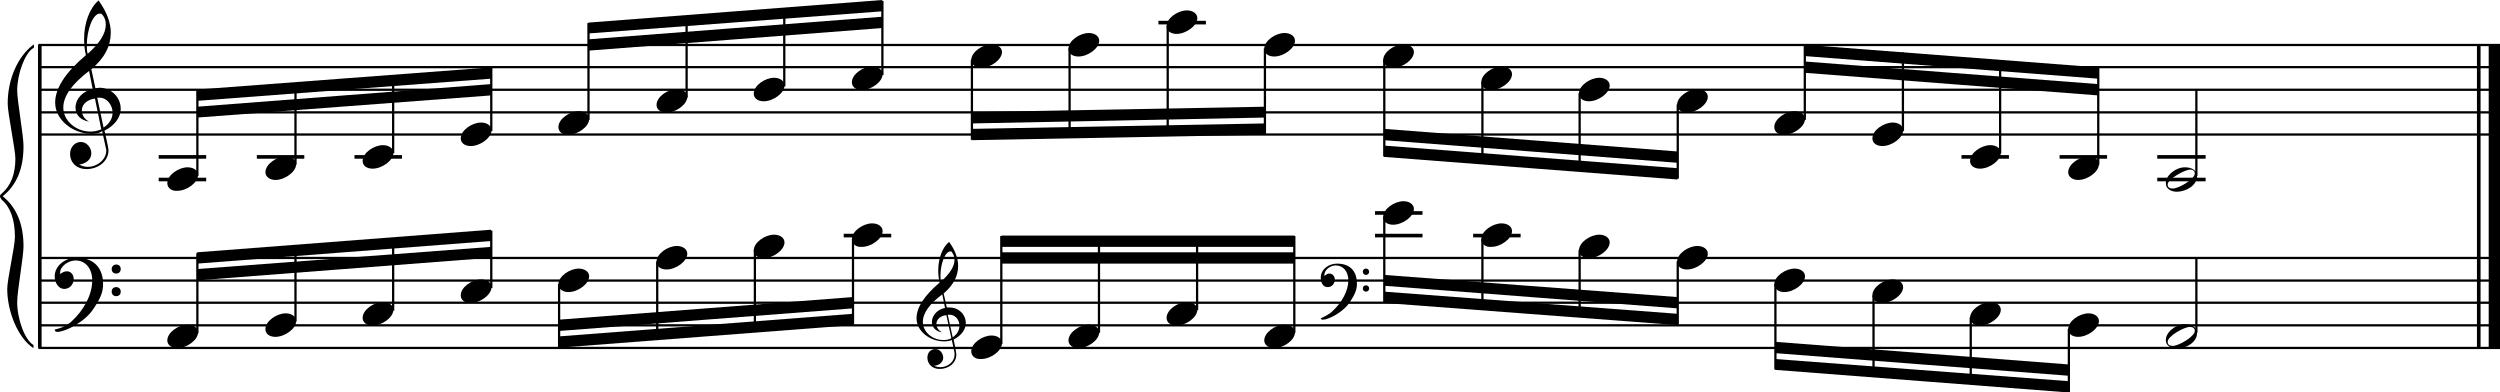 <?xml version="1.0" encoding="utf-8"?>
<!-- Generator: Adobe Illustrator 19.0.1, SVG Export Plug-In . SVG Version: 6.00 Build 0)  -->
<!DOCTYPE svg PUBLIC "-//W3C//DTD SVG 1.1//EN" "http://www.w3.org/Graphics/SVG/1.1/DTD/svg11.dtd">
<svg version="1.1" id="Layer_1" xmlns="http://www.w3.org/2000/svg" xmlns:xlink="http://www.w3.org/1999/xlink" x="0px" y="0px"
	 viewBox="0 0 552.9 86.8" enable-background="new 0 0 552.9 86.8" xml:space="preserve">
<rect x="8.4" y="9.9" width="0.8" height="67"/>
<g>
	<path d="M7.4,10.6c-1.9,1.1-3.6,5.8-3.6,9.4c0,2.3,1.4,9.9,1.4,12.3c0,5-1.5,8.6-4.6,11.1c3,2.4,4.6,6.1,4.6,11.1
		c0,2.3-1.4,9.9-1.4,12.3c0,3.8,1.7,8.4,3.6,9.5v0.7c-3.5-2.3-5.8-8.2-5.8-13.1c0-2.1,1.7-9.4,1.7-11.5c0-3.8-1-6.6-2.9-8.2
		C0.1,43.8,0,43.6,0,43.4c0-0.2,0.1-0.4,0.5-0.7c1.9-1.7,2.9-4.2,2.9-7.6c0-2.1-1.7-10-1.7-12.2c0-5.2,2.1-10.4,5.8-13.1V10.6z"/>
</g>
<rect x="547.8" y="9.9" width="0.8" height="67"/>
<rect x="550.4" y="9.9" width="2.5" height="67"/>
<rect x="8.5" y="29.5" width="544.4" height="0.5"/>
<rect x="8.5" y="24.6" width="544.4" height="0.5"/>
<rect x="8.5" y="19.6" width="544.4" height="0.5"/>
<rect x="8.5" y="14.6" width="544.4" height="0.5"/>
<rect x="8.5" y="9.7" width="544.4" height="0.5"/>
<g>
	<path d="M20.3,29.6c-4.2,0-8.1-3.1-8.1-6.9c0-3.2,2.3-6.7,6.8-10.5c-0.3-1.2-0.4-2.4-0.4-3.6c0-3.5,1.2-6.8,3.2-8.5
		c1.8,2.5,2.7,4.9,2.7,7.1c0,2.9-1.3,5.6-4.3,8.1l0.9,4.2c0.5,0,0.8-0.1,0.8-0.1c2.6,0,4.8,2,4.8,4.7c0,1.9-1.4,3.7-3.6,4.8
		c0-0.1,0.9,3.8,0.9,4.3c0,2.5-2.3,4.2-4.9,4.2c-2,0-3.6-1.3-3.6-3.4c0-1.4,1-2.6,2.4-2.6c1.3,0,2.3,1.3,2.3,2.5
		c0,1.4-1.2,2.3-2.7,2.5c0.6,0.3,1.2,0.5,1.9,0.5c2.1,0,4.1-1.6,4.1-3.6c0-0.2,0-0.4-0.1-0.6l-0.8-3.7
		C21.9,29.5,21.2,29.6,20.3,29.6z M18.1,24.4c0,1,0.5,1.9,1.6,2.5c-1.8-0.3-3-1.4-3-3.1c0-2,1.7-3.7,3.8-4.1l-0.8-4
		C16,18.5,14,21.2,14,23.8c0,2.9,2.8,5.3,6,5.3c0.9,0,1.7-0.2,2.4-0.5L21,21.8C19.4,22,18.1,23,18.1,24.4z M22.1,3
		c-1.6,0-2.9,3.7-2.9,7c0,0.7,0,1.3,0.2,1.9c2.7-2.4,4-4.5,4-6.5c0-0.9-0.3-1.7-1-2.4C22.4,3.1,22.3,3,22.1,3z M24.9,24.9
		c0-1.6-1.2-3.3-2.9-3.3c-0.1,0-0.2,0-0.5,0l1.4,6.6C24.2,27.4,24.9,26.2,24.9,24.9z"/>
</g>
<polygon fill-rule="evenodd" clip-rule="evenodd" points="43.6,26 108.6,21.1 108.6,18.6 43.6,23.6 "/>
<polygon fill-rule="evenodd" clip-rule="evenodd" points="43.6,22.3 108.6,17.4 108.6,14.9 43.6,19.8 "/>
<polygon fill-rule="evenodd" clip-rule="evenodd" points="130.1,11.2 195.1,6.2 195.1,3.7 130.1,8.7 "/>
<polygon fill-rule="evenodd" clip-rule="evenodd" points="130.1,7.4 195.1,2.5 195.1,0 130.1,5 "/>
<polygon fill-rule="evenodd" clip-rule="evenodd" points="214.9,27.3 279.7,26 279.7,23.6 214.9,24.8 "/>
<polygon fill-rule="evenodd" clip-rule="evenodd" points="214.9,31 279.7,29.8 279.7,27.3 214.9,28.5 "/>
<polygon fill-rule="evenodd" clip-rule="evenodd" points="306.1,31 371,36 371,33.5 306.1,28.5 "/>
<polygon fill-rule="evenodd" clip-rule="evenodd" points="306.1,34.7 371,39.7 371,37.2 306.1,32.2 "/>
<polygon fill-rule="evenodd" clip-rule="evenodd" points="399.1,16.1 464,21.1 464,18.6 399.1,13.6 "/>
<polygon fill-rule="evenodd" clip-rule="evenodd" points="399.1,12.4 464,17.4 464,14.9 399.1,9.9 "/>
<rect x="8.5" y="76.7" width="544.4" height="0.5"/>
<rect x="8.5" y="71.7" width="544.4" height="0.5"/>
<rect x="8.5" y="66.7" width="544.4" height="0.5"/>
<rect x="8.5" y="61.8" width="544.4" height="0.5"/>
<rect x="8.5" y="56.8" width="544.4" height="0.5"/>
<g>
	<path d="M15.7,71.2c2.9-2.6,4.7-6.1,4.7-9.2c0-2.5-1.4-4.4-3.7-4.4c-1.6,0-3.4,1.3-3.4,2.7c0,0.2,0,0.3,0.1,0.3
		c-0.1,0,0.6-0.6,1.4-0.6c0.9,0,1.5,0.8,1.5,1.7c0,1.2-0.9,2.2-2.1,2.2c-1.2,0-2.1-1.3-2.1-2.8c0-2.3,2.3-4.1,4.8-4.1
		c4.7,0,5.9,3.2,5.9,5.8c0,1.6-0.4,2.9-2,5.3c-1.9,3.1-6.4,5.3-8.1,5.3c-0.4,0-0.6-0.2-0.6-0.5C13.8,72.5,14.9,71.9,15.7,71.2z
		 M25.7,58.5c0.6,0,1,0.4,1,1c0,0.6-0.4,1-1,1s-1-0.4-1-1C24.7,59,25.1,58.5,25.7,58.5z M25.7,63.5c0.6,0,1,0.4,1,1c0,0.6-0.4,1-1,1
		s-1-0.4-1-1C24.7,63.9,25.1,63.5,25.7,63.5z"/>
</g>
<polygon fill-rule="evenodd" clip-rule="evenodd" points="43.6,62 108.6,57 108.6,54.6 43.6,59.5 "/>
<polygon fill-rule="evenodd" clip-rule="evenodd" points="43.6,58.3 108.6,53.3 108.6,50.8 43.6,55.8 "/>
<g>
	<path d="M208.8,75.5c-3.2,0-6.1-2.3-6.1-5.1c0-2.4,1.7-5,5.1-7.9c-0.2-0.9-0.3-1.8-0.3-2.7c0-2.6,0.9-5.1,2.4-6.3
		c1.4,1.9,2,3.7,2,5.3c0,2.2-1,4.2-3.2,6.1l0.7,3.1c0.4,0,0.6,0,0.6,0c2,0,3.6,1.5,3.6,3.5c0,1.4-1.1,2.8-2.7,3.6
		c0-0.1,0.6,2.8,0.6,3.3c0,1.9-1.7,3.2-3.7,3.2c-1.5,0-2.7-1-2.7-2.5c0-1.1,0.7-1.9,1.8-1.9c1,0,1.7,1,1.7,1.9c0,1-0.9,1.7-2,1.8
		c0.4,0.2,0.9,0.3,1.4,0.3c1.6,0,3.1-1.2,3.1-2.7c0-0.1,0-0.3,0-0.5l-0.6-2.8C210,75.4,209.5,75.5,208.8,75.5z M207.1,71.6
		c0,0.8,0.4,1.4,1.2,1.9c-1.3-0.2-2.2-1.1-2.2-2.3c0-1.5,1.3-2.8,2.9-3.1l-0.6-3c-2.8,2.1-4.3,4.1-4.3,6.1c0,2.2,2.1,4,4.5,4
		c0.7,0,1.3-0.1,1.8-0.4l-1.1-5.1C208.1,69.8,207.1,70.6,207.1,71.6z M210.2,55.6c-1.2,0-2.2,2.8-2.2,5.3c0,0.5,0,1,0.1,1.4
		c2-1.8,3-3.4,3-4.9c0-0.7-0.3-1.3-0.7-1.8C210.4,55.6,210.3,55.6,210.2,55.6z M212.2,72c0-1.2-0.9-2.4-2.2-2.4c0,0-0.2,0-0.4,0
		l1.1,5C211.7,73.9,212.2,73,212.2,72z"/>
</g>
<polygon fill-rule="evenodd" clip-rule="evenodd" points="123.6,73.2 188.6,68.2 188.6,65.7 123.6,70.7 "/>
<polygon fill-rule="evenodd" clip-rule="evenodd" points="123.6,76.9 188.6,71.9 188.6,69.4 123.6,74.4 "/>
<g>
	<path d="M294.6,68.9c2.2-2,3.6-4.6,3.6-6.9c0-1.9-1.1-3.3-2.8-3.3c-1.2,0-2.5,1-2.5,2.1c0,0.2,0,0.2,0.1,0.2c0,0,0.4-0.5,1-0.5
		c0.7,0,1.2,0.6,1.2,1.3c0,0.9-0.6,1.7-1.6,1.7s-1.5-1-1.5-2.1c0-1.8,1.7-3.1,3.6-3.1c3.5,0,4.4,2.4,4.4,4.4c0,1.2-0.3,2.2-1.5,4
		c-1.4,2.3-4.8,4-6,4c-0.3,0-0.5-0.1-0.5-0.3C293.2,69.9,294.1,69.4,294.6,68.9z M302.1,59.4c0.4,0,0.7,0.3,0.7,0.7
		c0,0.4-0.3,0.7-0.7,0.7c-0.4,0-0.7-0.3-0.7-0.7C301.4,59.7,301.7,59.4,302.1,59.4z M302.1,63.1c0.4,0,0.7,0.3,0.7,0.7
		s-0.3,0.7-0.7,0.7c-0.4,0-0.7-0.3-0.7-0.7S301.7,63.1,302.1,63.1z"/>
</g>
<rect x="221.5" y="55.8" fill-rule="evenodd" clip-rule="evenodd" width="64.8" height="2.5"/>
<rect x="221.5" y="52.1" fill-rule="evenodd" clip-rule="evenodd" width="64.8" height="2.5"/>
<polygon fill-rule="evenodd" clip-rule="evenodd" points="306.1,63.2 371,68.2 371,65.7 306.1,60.8 "/>
<polygon fill-rule="evenodd" clip-rule="evenodd" points="306.1,67 371,71.9 371,69.4 306.1,64.5 "/>
<polygon fill-rule="evenodd" clip-rule="evenodd" points="392.6,78.1 457.5,83.1 457.5,80.6 392.6,75.6 "/>
<polygon fill-rule="evenodd" clip-rule="evenodd" points="392.6,81.8 457.5,86.8 457.5,84.3 392.6,79.4 "/>
<rect x="35.1" y="34.3" width="10.5" height="0.8"/>
<rect x="35.1" y="39.3" width="10.5" height="0.8"/>
<rect x="43.4" y="20" width="0.5" height="18.9"/>
<g>
	<path d="M37,40.5c0-1.8,2.5-3.5,4.5-3.5c1.3,0,2.3,0.7,2.3,1.7c0,1.7-2.5,3.5-4.6,3.5C38,42.3,37,41.6,37,40.5z"/>
</g>
<rect x="56.8" y="34.3" width="10.5" height="0.8"/>
<rect x="65.1" y="18.4" width="0.5" height="18"/>
<g>
	<path d="M58.7,38.1c0-1.8,2.5-3.5,4.5-3.5c1.3,0,2.3,0.7,2.3,1.7c0,1.7-2.5,3.5-4.6,3.5C59.7,39.8,58.7,39.1,58.7,38.1z"/>
</g>
<rect x="78.4" y="34.3" width="10.5" height="0.8"/>
<rect x="86.7" y="16.7" width="0.5" height="17.2"/>
<g>
	<path d="M80.2,35.6c0-1.8,2.5-3.5,4.5-3.5c1.3,0,2.3,0.7,2.3,1.7c0,1.7-2.5,3.5-4.6,3.5C81.2,37.3,80.2,36.7,80.2,35.6z"/>
</g>
<rect x="108.4" y="15" width="0.5" height="14"/>
<g>
	<path d="M101.9,30.6c0-1.8,2.5-3.5,4.5-3.5c1.3,0,2.3,0.7,2.3,1.7c0,1.7-2.5,3.5-4.6,3.5C102.9,32.3,101.9,31.7,101.9,30.6z"/>
</g>
<rect x="129.9" y="5.1" width="0.5" height="21.4"/>
<g>
	<path d="M123.5,28.1c0-1.8,2.5-3.5,4.5-3.5c1.3,0,2.3,0.7,2.3,1.7c0,1.7-2.5,3.5-4.6,3.5C124.5,29.9,123.5,29.2,123.5,28.1z"/>
</g>
<rect x="151.6" y="3.6" width="0.5" height="18"/>
<g>
	<path d="M145.2,23.2c0-1.8,2.5-3.5,4.5-3.5c1.3,0,2.3,0.7,2.3,1.7c0,1.7-2.5,3.5-4.6,3.5C146.2,24.9,145.2,24.3,145.2,23.2z"/>
</g>
<rect x="173.2" y="1.9" width="0.5" height="17.2"/>
<g>
	<path d="M166.7,20.7c0-1.8,2.5-3.5,4.5-3.5c1.3,0,2.3,0.7,2.3,1.7c0,1.7-2.5,3.5-4.6,3.5C167.7,22.4,166.7,21.8,166.7,20.7z"/>
</g>
<rect x="194.9" y="0.2" width="0.5" height="16.4"/>
<g>
	<path d="M188.4,18.2c0-1.8,2.5-3.5,4.5-3.5c1.3,0,2.3,0.7,2.3,1.7c0,1.7-2.5,3.5-4.6,3.5C189.4,19.9,188.4,19.3,188.4,18.2z"/>
</g>
<rect x="214.7" y="13.2" width="0.5" height="17.7"/>
<g>
	<path d="M214.8,13.3c0-1.8,2.5-3.5,4.5-3.5c1.3,0,2.3,0.7,2.3,1.7c0,1.7-2.5,3.5-4.6,3.5C215.8,15,214.8,14.3,214.8,13.3z"/>
</g>
<rect x="236.3" y="10.7" width="0.5" height="19.8"/>
<g>
	<path d="M236.3,10.8c0-1.8,2.5-3.5,4.5-3.5c1.3,0,2.3,0.7,2.3,1.7c0,1.7-2.5,3.5-4.6,3.5C237.3,12.5,236.3,11.9,236.3,10.8z"/>
</g>
<rect x="256.2" y="4.6" width="10.5" height="0.8"/>
<rect x="258" y="5.7" width="0.5" height="24.3"/>
<g>
	<path d="M258,5.8c0-1.8,2.5-3.5,4.5-3.5c1.3,0,2.3,0.7,2.3,1.7c0,1.7-2.5,3.5-4.6,3.5C259,7.5,258,6.9,258,5.8z"/>
</g>
<rect x="279.5" y="10.7" width="0.5" height="18.9"/>
<g>
	<path d="M279.6,10.8c0-1.8,2.5-3.5,4.5-3.5c1.3,0,2.3,0.7,2.3,1.7c0,1.7-2.5,3.5-4.6,3.5C280.6,12.5,279.6,11.9,279.6,10.8z"/>
</g>
<rect x="305.9" y="13.2" width="0.5" height="21.4"/>
<g>
	<path d="M305.9,13.3c0-1.8,2.5-3.5,4.5-3.5c1.3,0,2.3,0.7,2.3,1.7c0,1.7-2.5,3.5-4.6,3.5C306.9,15,305.9,14.3,305.9,13.3z"/>
</g>
<rect x="327.6" y="18.1" width="0.5" height="18"/>
<g>
	<path d="M327.6,18.2c0-1.8,2.5-3.5,4.5-3.5c1.3,0,2.3,0.7,2.3,1.7c0,1.7-2.5,3.5-4.6,3.5C328.6,19.9,327.6,19.3,327.6,18.2z"/>
</g>
<rect x="349.1" y="20.6" width="0.5" height="17.2"/>
<g>
	<path d="M349.2,20.7c0-1.8,2.5-3.5,4.5-3.5c1.3,0,2.3,0.7,2.3,1.7c0,1.7-2.5,3.5-4.6,3.5C350.2,22.4,349.2,21.8,349.2,20.7z"/>
</g>
<rect x="370.8" y="23.1" width="0.5" height="16.4"/>
<g>
	<path d="M370.9,23.2c0-1.8,2.5-3.5,4.5-3.5c1.3,0,2.3,0.7,2.3,1.7c0,1.7-2.5,3.5-4.6,3.5C371.9,24.9,370.9,24.3,370.9,23.2z"/>
</g>
<rect x="398.9" y="10.1" width="0.5" height="16.4"/>
<g>
	<path d="M392.4,28.1c0-1.8,2.5-3.5,4.5-3.5c1.3,0,2.3,0.7,2.3,1.7c0,1.7-2.5,3.5-4.6,3.5C393.4,29.9,392.4,29.2,392.4,28.1z"/>
</g>
<rect x="420.6" y="11.6" width="0.5" height="17.4"/>
<g>
	<path d="M414.1,30.6c0-1.8,2.5-3.5,4.5-3.5c1.3,0,2.3,0.7,2.3,1.7c0,1.7-2.5,3.5-4.6,3.5C415.1,32.3,414.1,31.7,414.1,30.6z"/>
</g>
<rect x="433.8" y="34.3" width="10.5" height="0.8"/>
<rect x="442.1" y="13.3" width="0.5" height="20.6"/>
<g>
	<path d="M435.7,35.6c0-1.8,2.5-3.5,4.5-3.5c1.3,0,2.3,0.7,2.3,1.7c0,1.7-2.5,3.5-4.6,3.5C436.7,37.3,435.7,36.7,435.7,35.6z"/>
</g>
<rect x="455.5" y="34.3" width="10.5" height="0.8"/>
<rect x="463.8" y="15" width="0.5" height="21.4"/>
<g>
	<path d="M457.4,38.1c0-1.8,2.5-3.5,4.5-3.5c1.3,0,2.3,0.7,2.3,1.7c0,1.7-2.5,3.5-4.6,3.5C458.4,39.8,457.4,39.1,457.4,38.1z"/>
</g>
<rect x="477.1" y="34.3" width="10.7" height="0.8"/>
<rect x="477.1" y="39.3" width="10.7" height="0.8"/>
<rect x="485.5" y="19.8" width="0.5" height="19.1"/>
<g>
	<path d="M483.2,37c1.6,0,2.7,0.7,2.7,2c0,1.9-2.3,3.4-4.5,3.4c-1.3,0-2.4-0.7-2.4-1.8C478.9,38.8,481.2,37,483.2,37z M479.4,40.8
		c0,0.6,0.4,0.9,1.1,0.9c1.4,0,4.9-2.1,4.9-3.3c0-0.6-0.4-0.9-1.1-0.9C483.1,37.6,479.4,39.6,479.4,40.8z"/>
</g>
<rect x="43.4" y="56" width="0.5" height="17.7"/>
<g>
	<path d="M37,75.3c0-1.8,2.5-3.5,4.5-3.5c1.3,0,2.3,0.7,2.3,1.7c0,1.7-2.5,3.5-4.6,3.5C38,77,37,76.3,37,75.3z"/>
</g>
<rect x="65.1" y="54.4" width="0.5" height="16.7"/>
<g>
	<path d="M58.7,72.8c0-1.8,2.5-3.5,4.5-3.5c1.3,0,2.3,0.7,2.3,1.7c0,1.7-2.5,3.5-4.6,3.5C59.7,74.5,58.7,73.9,58.7,72.8z"/>
</g>
<rect x="86.7" y="52.7" width="0.5" height="16"/>
<g>
	<path d="M80.2,70.3c0-1.8,2.5-3.5,4.5-3.5c1.3,0,2.3,0.7,2.3,1.7c0,1.7-2.5,3.5-4.6,3.5C81.2,72,80.2,71.4,80.2,70.3z"/>
</g>
<rect x="108.4" y="51" width="0.5" height="12.7"/>
<g>
	<path d="M101.9,65.3c0-1.8,2.5-3.5,4.5-3.5c1.3,0,2.3,0.7,2.3,1.7c0,1.7-2.5,3.5-4.6,3.5C102.9,67.1,101.9,66.4,101.9,65.3z"/>
</g>
<rect x="123.4" y="62.8" width="0.5" height="14"/>
<g>
	<path d="M123.5,62.9c0-1.8,2.5-3.5,4.5-3.5c1.3,0,2.3,0.7,2.3,1.7c0,1.7-2.5,3.5-4.6,3.5C124.5,64.6,123.5,63.9,123.5,62.9z"/>
</g>
<rect x="145.1" y="57.8" width="0.5" height="17.4"/>
<g>
	<path d="M145.2,57.9c0-1.8,2.5-3.5,4.5-3.5c1.3,0,2.3,0.7,2.3,1.7c0,1.7-2.5,3.5-4.6,3.5C146.2,59.6,145.2,59,145.2,57.9z"/>
</g>
<rect x="166.7" y="55.3" width="0.5" height="18.1"/>
<g>
	<path d="M166.7,55.4c0-1.8,2.5-3.5,4.5-3.5c1.3,0,2.3,0.7,2.3,1.7c0,1.7-2.5,3.5-4.6,3.5C167.7,57.1,166.7,56.5,166.7,55.4z"/>
</g>
<rect x="186.6" y="51.7" width="10.5" height="0.8"/>
<rect x="188.4" y="52.9" width="0.5" height="18.9"/>
<g>
	<path d="M188.4,52.9c0-1.8,2.5-3.5,4.5-3.5c1.3,0,2.3,0.7,2.3,1.7c0,1.7-2.5,3.5-4.6,3.5C189.4,54.7,188.4,54,188.4,52.9z"/>
</g>
<rect x="221.2" y="52.2" width="0.5" height="23.9"/>
<g>
	<path d="M214.8,77.7c0-1.8,2.5-3.5,4.5-3.5c1.3,0,2.3,0.7,2.3,1.7c0,1.7-2.5,3.5-4.6,3.5C215.8,79.5,214.8,78.8,214.8,77.7z"/>
</g>
<rect x="242.8" y="52.2" width="0.5" height="21.4"/>
<g>
	<path d="M236.3,75.3c0-1.8,2.5-3.5,4.5-3.5c1.3,0,2.3,0.7,2.3,1.7c0,1.7-2.5,3.5-4.6,3.5C237.3,77,236.3,76.3,236.3,75.3z"/>
</g>
<rect x="264.5" y="52.2" width="0.5" height="16.4"/>
<g>
	<path d="M258,70.3c0-1.8,2.5-3.5,4.5-3.5c1.3,0,2.3,0.7,2.3,1.7c0,1.7-2.5,3.5-4.6,3.5C259,72,258,71.4,258,70.3z"/>
</g>
<rect x="286" y="52.2" width="0.5" height="21.4"/>
<g>
	<path d="M279.6,75.3c0-1.8,2.5-3.5,4.5-3.5c1.3,0,2.3,0.7,2.3,1.7c0,1.7-2.5,3.5-4.6,3.5C280.6,77,279.6,76.3,279.6,75.3z"/>
</g>
<rect x="304.1" y="51.7" width="10.5" height="0.8"/>
<rect x="304.1" y="46.7" width="10.5" height="0.8"/>
<rect x="305.9" y="47.9" width="0.5" height="18.9"/>
<g>
	<path d="M305.9,48c0-1.8,2.5-3.5,4.5-3.5c1.3,0,2.3,0.7,2.3,1.7c0,1.7-2.5,3.5-4.6,3.5C306.9,49.7,305.9,49.1,305.9,48z"/>
</g>
<rect x="325.8" y="51.7" width="10.5" height="0.8"/>
<rect x="327.6" y="52.9" width="0.5" height="15.5"/>
<g>
	<path d="M327.6,52.9c0-1.8,2.5-3.5,4.5-3.5c1.3,0,2.3,0.7,2.3,1.7c0,1.7-2.5,3.5-4.6,3.5C328.6,54.7,327.6,54,327.6,52.9z"/>
</g>
<rect x="349.1" y="55.3" width="0.5" height="14.7"/>
<g>
	<path d="M349.2,55.4c0-1.8,2.5-3.5,4.5-3.5c1.3,0,2.3,0.7,2.3,1.7c0,1.7-2.5,3.5-4.6,3.5C350.2,57.1,349.2,56.5,349.2,55.4z"/>
</g>
<rect x="370.8" y="57.8" width="0.5" height="14"/>
<g>
	<path d="M370.9,57.9c0-1.8,2.5-3.5,4.5-3.5c1.3,0,2.3,0.7,2.3,1.7c0,1.7-2.5,3.5-4.6,3.5C371.9,59.6,370.9,59,370.9,57.9z"/>
</g>
<rect x="392.4" y="62.8" width="0.5" height="18.9"/>
<g>
	<path d="M392.4,62.9c0-1.8,2.5-3.5,4.5-3.5c1.3,0,2.3,0.7,2.3,1.7c0,1.7-2.5,3.5-4.6,3.5C393.4,64.6,392.4,63.9,392.4,62.9z"/>
</g>
<rect x="414.1" y="65.3" width="0.5" height="18"/>
<g>
	<path d="M414.1,65.3c0-1.8,2.5-3.5,4.5-3.5c1.3,0,2.3,0.7,2.3,1.7c0,1.7-2.5,3.5-4.6,3.5C415.1,67.1,414.1,66.4,414.1,65.3z"/>
</g>
<rect x="435.6" y="70.2" width="0.5" height="14.7"/>
<g>
	<path d="M435.7,70.3c0-1.8,2.5-3.5,4.5-3.5c1.3,0,2.3,0.7,2.3,1.7c0,1.7-2.5,3.5-4.6,3.5C436.7,72,435.7,71.4,435.7,70.3z"/>
</g>
<rect x="457.3" y="72.7" width="0.5" height="14"/>
<g>
	<path d="M457.4,72.8c0-1.8,2.5-3.5,4.5-3.5c1.3,0,2.3,0.7,2.3,1.7c0,1.7-2.5,3.5-4.6,3.5C458.4,74.5,457.4,73.9,457.4,72.8z"/>
</g>
<rect x="485.5" y="57" width="0.5" height="16.6"/>
<g>
	<path d="M483.2,71.7c1.6,0,2.7,0.7,2.7,2c0,1.9-2.3,3.4-4.5,3.4c-1.3,0-2.4-0.7-2.4-1.8C478.9,73.5,481.2,71.7,483.2,71.7z
		 M479.4,75.6c0,0.6,0.4,0.9,1.1,0.9c1.4,0,4.9-2.1,4.9-3.3c0-0.6-0.4-0.9-1.1-0.9C483.1,72.3,479.4,74.3,479.4,75.6z"/>
</g>
</svg>
